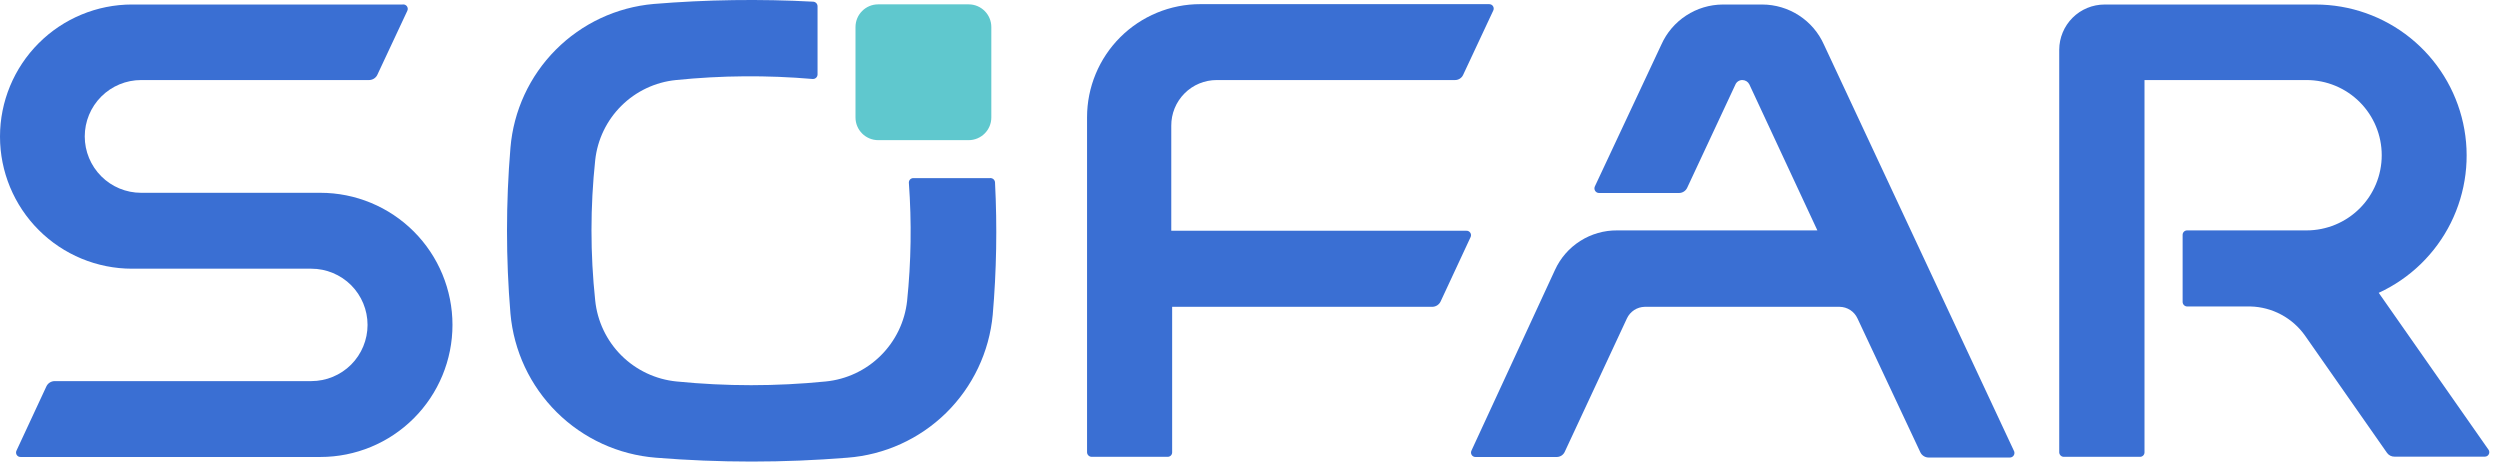 <svg width="100" height="19" viewBox="0 0 100 19" fill="none" xmlns="http://www.w3.org/2000/svg">
<path d="M99.546 17.996L95.149 11.713C96.401 11.137 97.418 10.15 98.032 8.917C98.646 7.683 98.821 6.277 98.526 4.931C98.231 3.585 97.485 2.38 96.412 1.516C95.338 0.652 94.002 0.181 92.624 0.181H84.184C83.704 0.181 83.243 0.371 82.903 0.71C82.563 1.049 82.371 1.509 82.369 1.989V18.096C82.371 18.143 82.391 18.188 82.425 18.221C82.46 18.255 82.505 18.273 82.553 18.273H85.603C85.65 18.273 85.695 18.254 85.728 18.221C85.761 18.188 85.78 18.143 85.78 18.096V3.202H92.262C93.06 3.202 93.825 3.519 94.389 4.083C94.953 4.647 95.269 5.412 95.269 6.209C95.269 7.007 94.953 7.772 94.389 8.335C93.825 8.899 93.06 9.216 92.262 9.216H87.482C87.458 9.216 87.435 9.221 87.413 9.23C87.391 9.24 87.371 9.253 87.354 9.271C87.338 9.288 87.325 9.308 87.316 9.331C87.308 9.353 87.304 9.377 87.305 9.401V12.074C87.305 12.122 87.323 12.168 87.356 12.202C87.389 12.237 87.435 12.257 87.482 12.259H90.021C90.45 12.27 90.869 12.381 91.247 12.583C91.625 12.785 91.951 13.072 92.199 13.422L95.482 18.117C95.516 18.164 95.561 18.202 95.613 18.228C95.665 18.254 95.722 18.267 95.78 18.266H99.397C99.428 18.265 99.459 18.257 99.486 18.241C99.513 18.225 99.535 18.202 99.55 18.174C99.565 18.147 99.573 18.116 99.572 18.085C99.571 18.054 99.562 18.023 99.546 17.996Z" fill="#3A6FD3"/>
<path d="M80.553 18.025L72.957 1.784C72.745 1.308 72.4 0.904 71.963 0.62C71.526 0.336 71.017 0.183 70.496 0.181H68.908C68.388 0.184 67.88 0.337 67.445 0.622C67.01 0.906 66.666 1.309 66.454 1.784L63.794 7.457C63.781 7.485 63.776 7.516 63.777 7.546C63.779 7.577 63.789 7.607 63.805 7.633C63.821 7.659 63.843 7.68 63.87 7.696C63.897 7.711 63.927 7.719 63.957 7.72H67.163C67.232 7.719 67.299 7.699 67.357 7.661C67.415 7.623 67.461 7.57 67.489 7.507L69.411 3.394C69.434 3.335 69.474 3.285 69.526 3.251C69.578 3.217 69.64 3.199 69.702 3.202C69.758 3.204 69.813 3.22 69.86 3.25C69.908 3.28 69.946 3.322 69.972 3.372L72.695 9.216H64.688C64.165 9.211 63.651 9.358 63.209 9.639C62.767 9.919 62.416 10.322 62.199 10.798L58.858 18.025C58.845 18.052 58.839 18.082 58.84 18.113C58.842 18.143 58.852 18.173 58.868 18.198C58.884 18.224 58.907 18.245 58.934 18.259C58.961 18.274 58.991 18.281 59.021 18.28H62.262C62.331 18.281 62.398 18.262 62.456 18.226C62.514 18.189 62.56 18.137 62.589 18.074L65.078 12.734C65.141 12.599 65.242 12.484 65.367 12.402C65.492 12.321 65.638 12.276 65.787 12.273H73.589C73.738 12.275 73.884 12.32 74.01 12.401C74.135 12.483 74.235 12.598 74.298 12.734L76.816 18.096C76.846 18.157 76.892 18.208 76.95 18.244C77.007 18.281 77.074 18.3 77.142 18.301H80.383C80.416 18.303 80.449 18.296 80.479 18.281C80.508 18.265 80.533 18.242 80.551 18.214C80.568 18.186 80.578 18.153 80.578 18.12C80.579 18.086 80.57 18.054 80.553 18.025Z" fill="#3A6FD3"/>
<path d="M58.653 9.23H46.851V5.032C46.849 4.792 46.895 4.554 46.985 4.332C47.076 4.11 47.209 3.909 47.378 3.739C47.547 3.568 47.747 3.433 47.969 3.341C48.19 3.249 48.427 3.202 48.667 3.202H58.199C58.267 3.203 58.334 3.184 58.392 3.147C58.45 3.111 58.496 3.058 58.525 2.996L59.73 0.422C59.744 0.394 59.75 0.364 59.748 0.334C59.747 0.303 59.737 0.274 59.721 0.248C59.704 0.222 59.682 0.201 59.655 0.187C59.628 0.173 59.598 0.166 59.567 0.166H48.014C47.419 0.165 46.83 0.282 46.28 0.509C45.731 0.736 45.231 1.069 44.81 1.489C44.389 1.909 44.055 2.408 43.827 2.958C43.599 3.507 43.482 4.096 43.482 4.691V18.095C43.484 18.143 43.504 18.188 43.539 18.221C43.573 18.254 43.619 18.273 43.667 18.273H46.709C46.756 18.273 46.801 18.254 46.835 18.221C46.868 18.188 46.886 18.142 46.886 18.095V12.273H57.291C57.361 12.272 57.429 12.251 57.488 12.214C57.547 12.176 57.594 12.123 57.624 12.06L58.823 9.485C58.836 9.458 58.843 9.427 58.841 9.396C58.839 9.364 58.828 9.335 58.811 9.309C58.794 9.283 58.77 9.262 58.742 9.248C58.715 9.234 58.684 9.228 58.653 9.23Z" fill="#3A6FD3"/>
<path d="M12.816 7.712H5.645C5.047 7.712 4.474 7.475 4.051 7.052C3.628 6.629 3.39 6.055 3.39 5.457C3.39 4.859 3.628 4.285 4.051 3.862C4.474 3.439 5.047 3.202 5.645 3.202H14.766C14.834 3.201 14.9 3.181 14.958 3.145C15.016 3.108 15.062 3.057 15.092 2.996L16.291 0.436C16.306 0.406 16.313 0.373 16.31 0.339C16.307 0.306 16.295 0.275 16.275 0.248C16.255 0.221 16.228 0.201 16.197 0.189C16.166 0.177 16.132 0.174 16.099 0.18H5.284C3.882 0.18 2.538 0.737 1.548 1.728C0.557 2.719 0 4.063 0 5.464C0 6.865 0.557 8.209 1.548 9.2C2.538 10.191 3.882 10.748 5.284 10.748H12.454C13.05 10.748 13.622 10.985 14.044 11.406C14.465 11.828 14.702 12.4 14.702 12.996C14.702 13.592 14.465 14.164 14.044 14.586C13.622 15.007 13.05 15.244 12.454 15.244H2.191C2.122 15.244 2.054 15.263 1.995 15.299C1.936 15.335 1.889 15.388 1.858 15.45L0.66 18.024C0.646 18.052 0.64 18.082 0.642 18.112C0.643 18.143 0.653 18.172 0.669 18.198C0.686 18.223 0.708 18.244 0.735 18.259C0.762 18.273 0.792 18.28 0.823 18.279H12.816C14.217 18.279 15.561 17.723 16.552 16.732C17.543 15.741 18.099 14.397 18.099 12.996C18.099 11.595 17.543 10.251 16.552 9.26C15.561 8.269 14.217 7.712 12.816 7.712Z" fill="#3A6FD3"/>
<path d="M38.745 0.174H35.128C34.626 0.174 34.22 0.58 34.22 1.082V4.699C34.22 5.2 34.626 5.606 35.128 5.606H38.745C39.246 5.606 39.653 5.2 39.653 4.699V1.082C39.653 0.58 39.246 0.174 38.745 0.174Z" fill="#5FC8CE"/>
<path d="M39.596 7.124H36.532C36.507 7.124 36.483 7.129 36.461 7.139C36.438 7.148 36.418 7.163 36.401 7.181C36.385 7.199 36.372 7.22 36.364 7.243C36.356 7.266 36.353 7.291 36.355 7.315C36.469 8.889 36.446 10.469 36.284 12.039C36.193 12.868 35.82 13.64 35.227 14.226C34.635 14.813 33.858 15.177 33.028 15.259C31.045 15.457 29.047 15.457 27.064 15.259C26.23 15.178 25.451 14.81 24.857 14.22C24.264 13.629 23.893 12.851 23.808 12.018C23.61 10.153 23.61 8.272 23.808 6.408C23.897 5.584 24.266 4.816 24.854 4.233C25.441 3.649 26.212 3.285 27.035 3.202C28.853 3.017 30.683 3.003 32.504 3.159C32.528 3.161 32.553 3.158 32.577 3.15C32.6 3.142 32.622 3.13 32.641 3.113C32.659 3.096 32.674 3.076 32.685 3.054C32.695 3.031 32.701 3.007 32.702 2.982V0.252C32.702 0.204 32.684 0.158 32.651 0.124C32.618 0.089 32.572 0.069 32.525 0.067C30.398 -0.047 28.265 -0.016 26.142 0.159C24.663 0.29 23.278 0.938 22.23 1.991C21.183 3.043 20.541 4.432 20.418 5.911C20.234 8.118 20.234 10.336 20.418 12.542C20.55 14.036 21.206 15.434 22.27 16.49C23.335 17.546 24.739 18.19 26.234 18.308C28.783 18.514 31.345 18.514 33.894 18.308C35.382 18.196 36.782 17.56 37.847 16.514C38.911 15.467 39.571 14.078 39.709 12.592C39.861 10.832 39.891 9.065 39.801 7.301C39.801 7.276 39.794 7.251 39.783 7.228C39.773 7.205 39.757 7.184 39.737 7.167C39.718 7.151 39.696 7.138 39.671 7.131C39.647 7.123 39.621 7.121 39.596 7.124Z" fill="#3A6FD3"/>
</svg>
